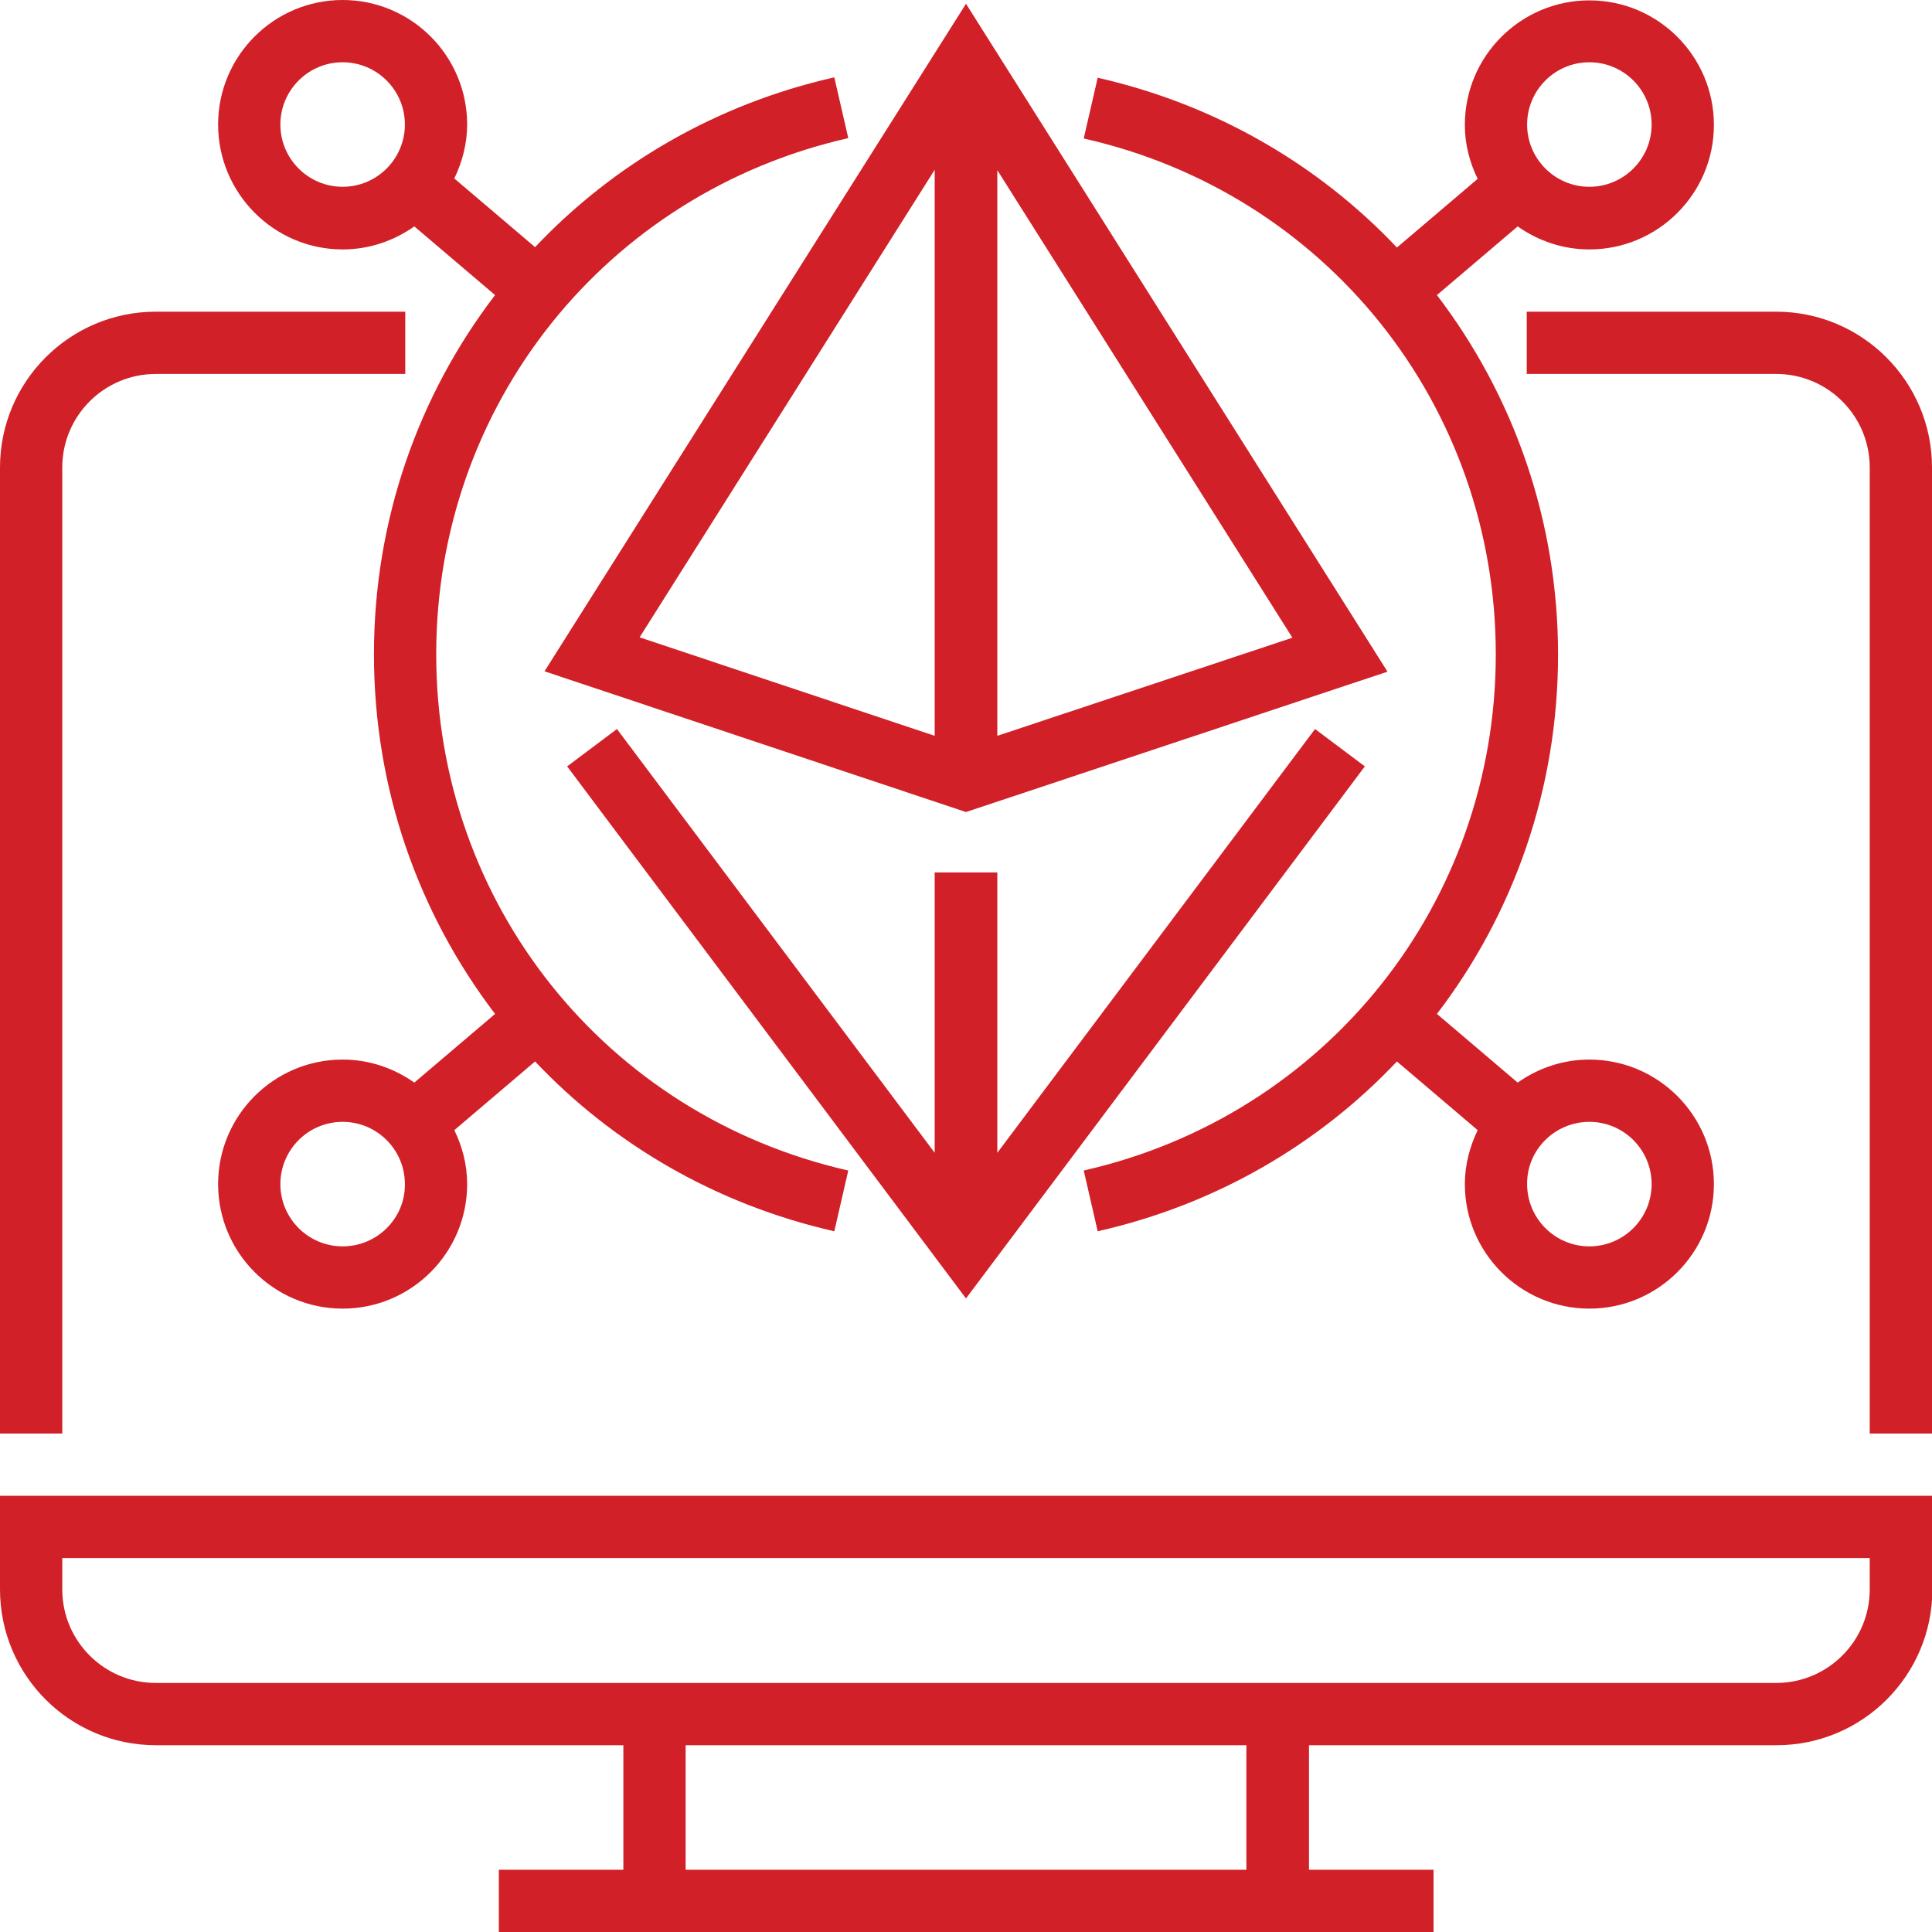 <?xml version="1.0" encoding="utf-8"?>
<!-- Generator: Adobe Illustrator 23.0.2, SVG Export Plug-In . SVG Version: 6.00 Build 0)  -->
<svg version="1.1" id="Capa_1" xmlns="http://www.w3.org/2000/svg" xmlns:xlink="http://www.w3.org/1999/xlink" x="0px" y="0px"
	 viewBox="0 0 512 512" style="enable-background:new 0 0 512 512;" xml:space="preserve">
<style type="text/css">
	.st0{fill:#D12027;}
</style>
<g>
	<g>
		<g>
			<path class="st0" d="M256,215.2l111.7-37.2L256,1L144.3,177.9L256,215.2z M264.3,45.1l78.2,123.9L264.3,195V45.1z M247.7,195
				l-78.2-26.1l78.2-123.9V195z"/>
			<polygon class="st0" points="247.7,231.2 247.7,305.5 163.5,193.2 150.3,203.1 256,344.1 361.7,203.1 348.5,193.2 264.3,305.5 
				264.3,231.2 			"/>
			<path class="st0" d="M396.4,173.4c0,65.9-44.9,122.2-109.2,136.8l3.7,16.1c31.4-7.1,58.6-23.1,79.3-45l21.4,18.2
				c-2.1,4.4-3.4,9.2-3.4,14.3c0,18.2,14.8,33,33,33c18.2,0,33-14.8,33-33c0-18.2-14.8-33-33-33c-7.1,0-13.6,2.3-19,6.1l-21.4-18.2
				c20.3-26.5,32.1-59.6,32.1-95.2s-11.8-68.7-32.1-95.3L402.2,60c5.4,3.8,11.9,6.1,19,6.1c18.2,0,33-14.8,33-33s-14.8-33-33-33
				c-18.2,0-33,14.8-33,33c0,5.2,1.3,10,3.4,14.3l-21.4,18.2c-20.7-21.9-48-37.9-79.3-45l-3.7,16.1
				C351.5,51.2,396.4,107.5,396.4,173.4z M421.2,297.3c9.1,0,16.5,7.4,16.5,16.5c0,9.1-7.4,16.5-16.5,16.5s-16.5-7.4-16.5-16.5
				C404.6,304.7,412.1,297.3,421.2,297.3z M421.2,16.5c9.1,0,16.5,7.4,16.5,16.5s-7.4,16.5-16.5,16.5s-16.5-7.4-16.5-16.5
				S412.1,16.5,421.2,16.5z"/>
			<path class="st0" d="M0,421.2c0,22.8,18.5,41.3,41.3,41.3h123.9v33h-33V512h247.7v-16.5h-33v-33h123.9
				c22.8,0,41.3-18.5,41.3-41.3v-24.8H0V421.2z M330.3,495.5H181.7v-33h148.6V495.5z M16.5,412.9h479v8.3
				c0,13.7-11.1,24.8-24.8,24.8H41.3c-13.7,0-24.8-11.1-24.8-24.8V412.9z"/>
			<path class="st0" d="M470.7,82.6h-66.1v16.5h66.1c13.7,0,24.8,11.1,24.8,24.8v256H512v-256C512,101.1,493.5,82.6,470.7,82.6z"/>
			<path class="st0" d="M16.5,123.9c0-13.7,11.1-24.8,24.8-24.8h66.1V82.6H41.3C18.5,82.6,0,101.1,0,123.9v256h16.5V123.9z"/>
			<path class="st0" d="M90.8,66.1c7.1,0,13.6-2.3,19-6.1l21.4,18.2c-20.3,26.5-32.1,59.6-32.1,95.2s11.8,68.7,32.1,95.3l-21.4,18.2
				c-5.4-3.8-11.9-6.1-19-6.1c-18.2,0-33,14.8-33,33c0,18.2,14.8,33,33,33s33-14.8,33-33c0-5.2-1.3-10-3.4-14.3l21.4-18.2
				c20.7,21.9,48,37.9,79.3,45l3.7-16.1c-64.3-14.6-109.2-70.8-109.2-136.8S160.5,51.2,224.8,36.6l-3.7-16.1
				c-31.4,7.1-58.6,23.1-79.3,45l-21.4-18.2c2.1-4.4,3.4-9.2,3.4-14.3c0-18.2-14.8-33-33-33s-33,14.8-33,33S72.6,66.1,90.8,66.1z
				 M90.8,330.3c-9.1,0-16.5-7.4-16.5-16.5c0-9.1,7.4-16.5,16.5-16.5s16.5,7.4,16.5,16.5C107.4,322.9,99.9,330.3,90.8,330.3z
				 M90.8,16.5c9.1,0,16.5,7.4,16.5,16.5s-7.4,16.5-16.5,16.5S74.3,42.1,74.3,33S81.7,16.5,90.8,16.5z"/>
		</g>
	</g>
</g>
</svg>
